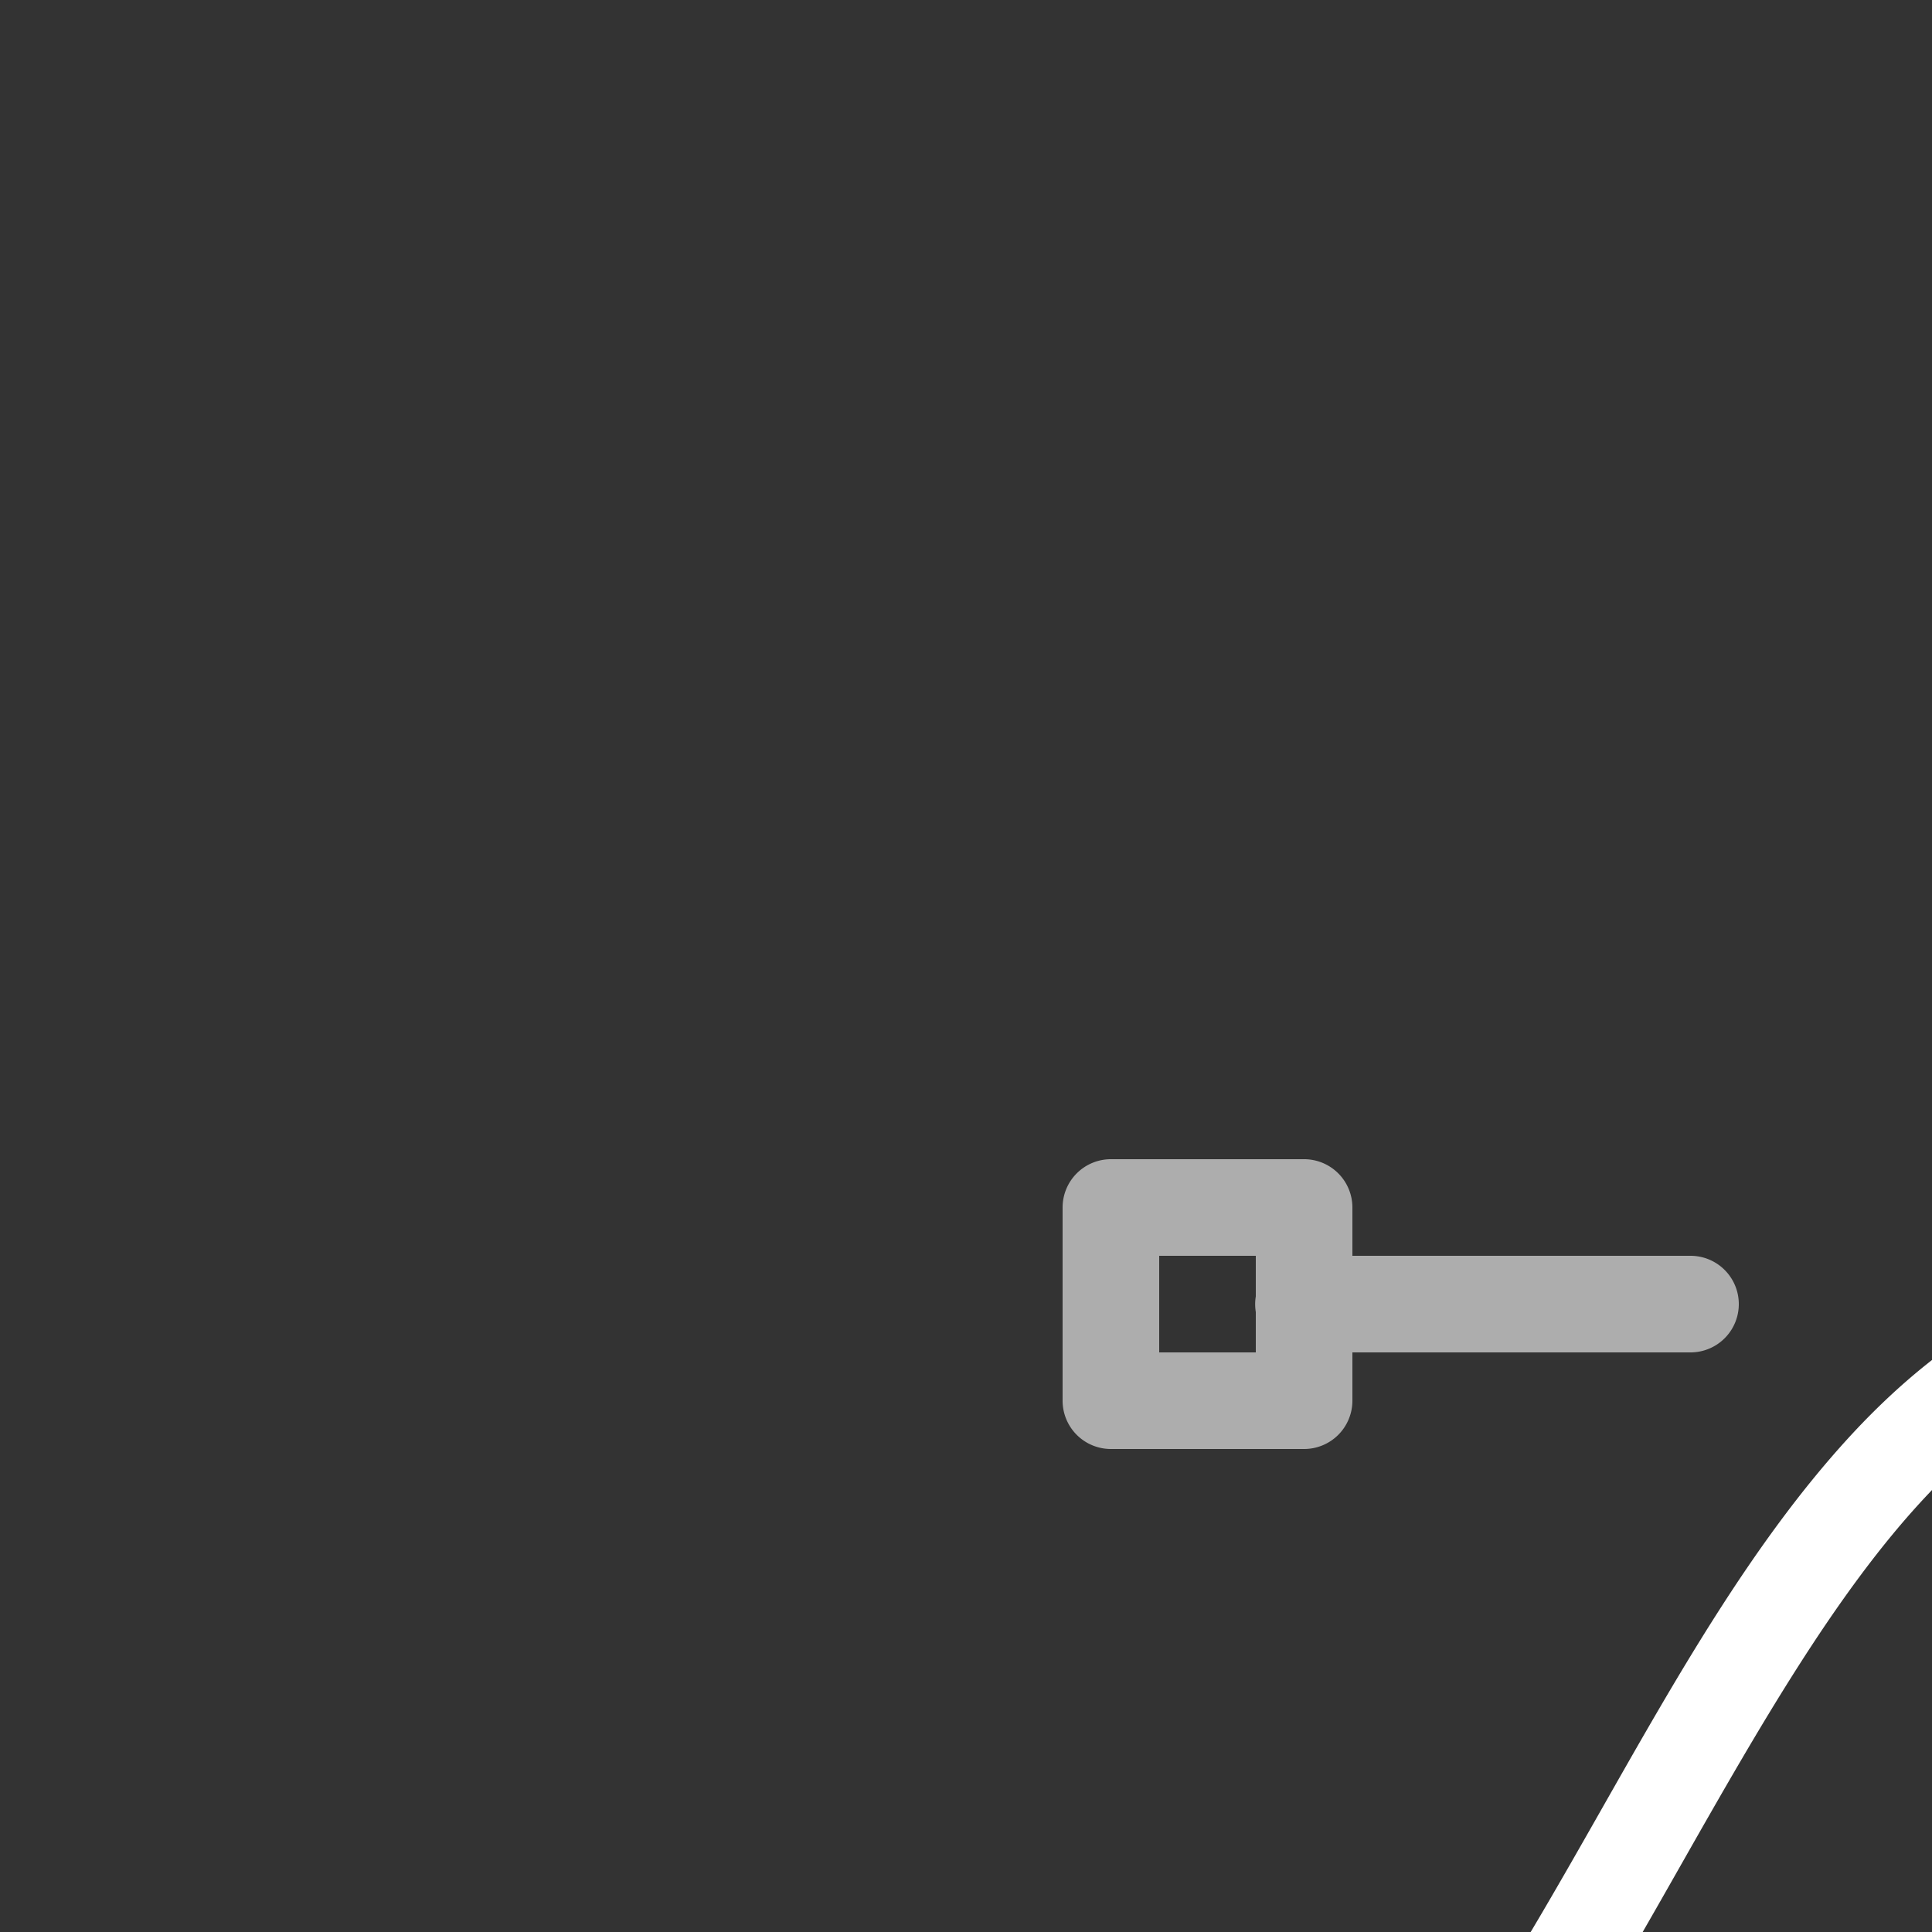 <svg xmlns="http://www.w3.org/2000/svg" style="background: #808080" height="64" width="64" viewBox="143 188 20 20">
  <rect x="143" y="188" width="20" height="20" fill="#333333" stroke="none"/>
  <g style="fill: #ffffff;" id="g13432" data-label="J-8">
    <path style="color: rgb(0, 0, 0); fill: #ffffff; stroke-width: 1px; stroke-linecap: round; stroke-linejoin: round;" d="m 166,201 c -1.597,0 -2.859,0.788 -3.861,1.881 -1.002,1.093 -1.793,2.498 -2.574,3.873 -0.781,1.375 -1.553,2.72 -2.441,3.689 C 156.235,211.413 155.278,212 154,212 h -0.5 a 0.5,0.5 0 1 0 0,1 h 0.5 c 1.597,0 2.859,-0.788 3.861,-1.881 1.002,-1.093 1.793,-2.498 2.574,-3.873 0.781,-1.375 1.553,-2.72 2.441,-3.689 C 163.765,202.587 164.722,202 166,202 h 0.5 a 0.5,0.5 0 1 0 0,-1 z" id="path14036"></path>
    <path style="color: rgb(0, 0, 0); opacity: 0.6; fill: #ffffff; stroke-width: 1px; stroke-linecap: round; stroke-linejoin: round;" d="m 154.5,200 a 0.5,0.5 0 0 0 -0.5,0.5 v 2 a 0.5,0.5 0 0 0 0.5,0.5 h 2 a 0.5,0.5 0 0 0 0.5,-0.5 V 202 h 3.5 a 0.5,0.5 0 1 0 0,-1 H 157 v -0.5 a 0.5,0.5 0 0 0 -0.5,-0.5 z m 0.5,1 h 1 v 0.42 a 0.5,0.5 0 0 0 0,0.162 V 202 h -1 z m 8.508,10 a 0.5,0.5 0 0 0 -0.5,0.5 v 0.5 h -3.5 a 0.5,0.5 0 1 0 0,1 h 3.5 v 0.5 a 0.5,0.5 0 0 0 0.5,0.5 h 2 a 0.5,0.5 0 0 0 0.5,-0.5 v -2 a 0.5,0.5 0 0 0 -0.5,-0.5 z m 0.5,1 h 1 v 1 h -1 v -0.424 a 0.5,0.5 0 0 0 0,-0.152 z" id="path14257"></path>
  </g>
</svg>